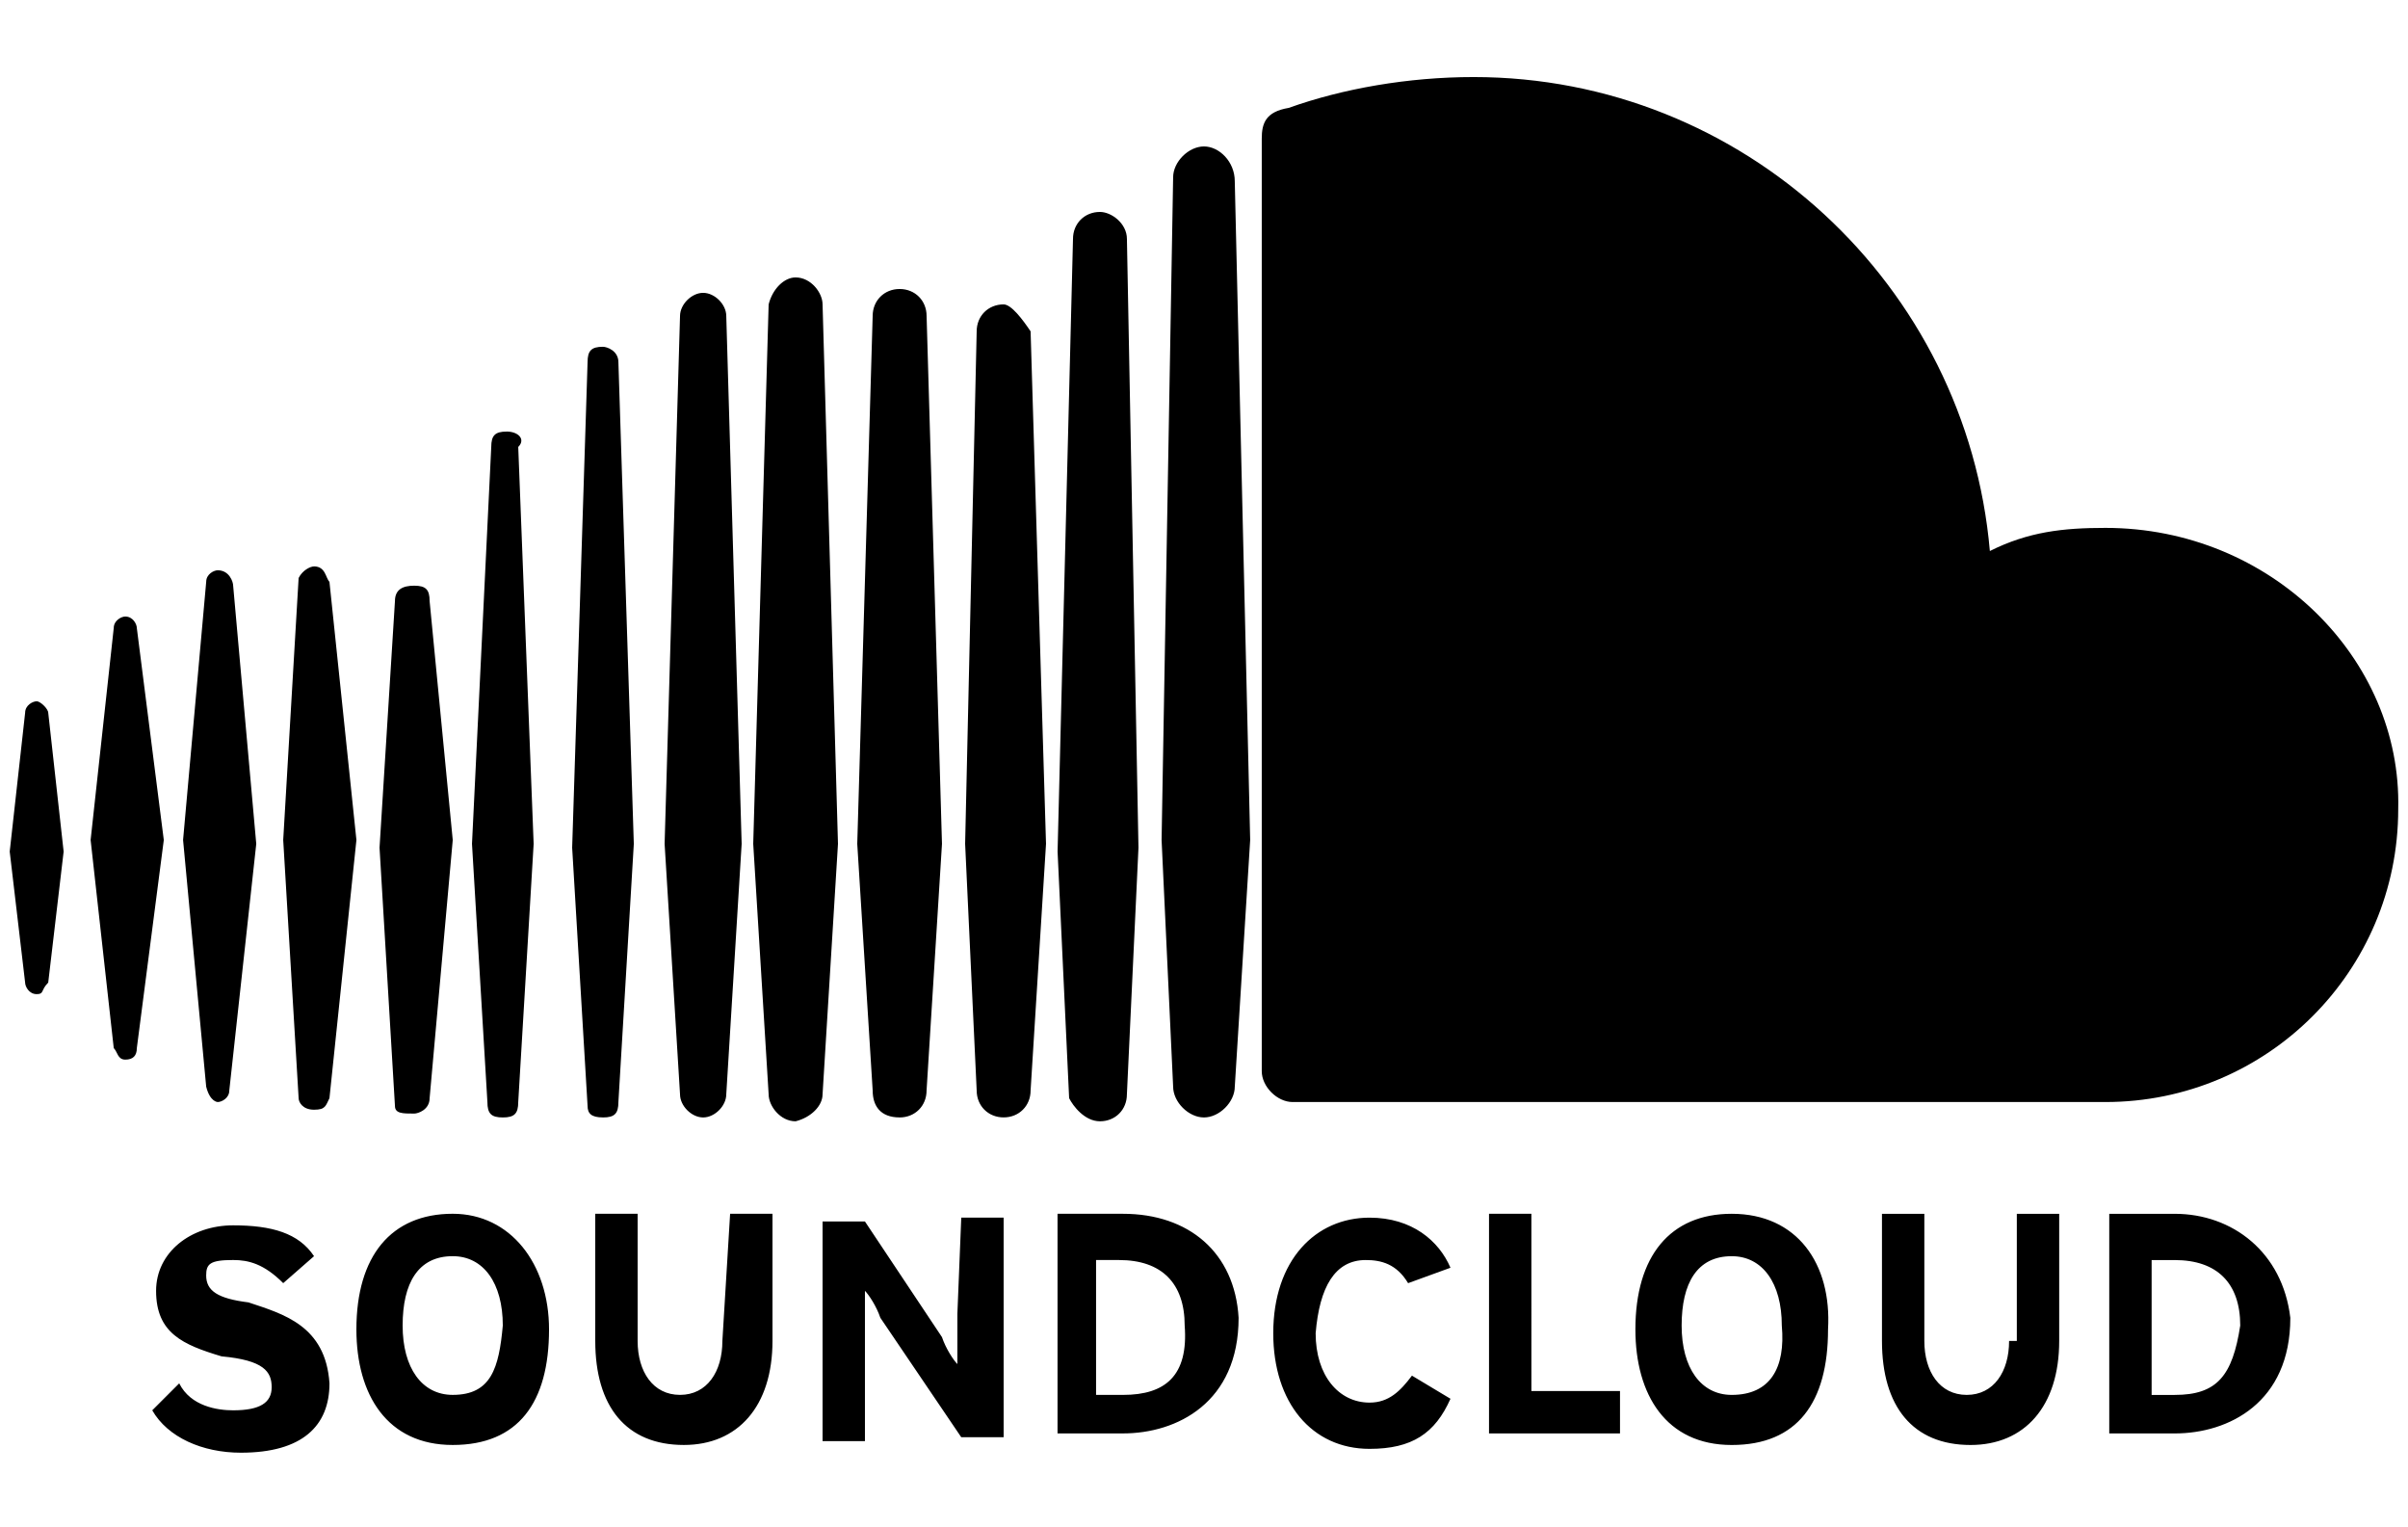 <?xml version="1.0" encoding="UTF-8" standalone="no"?>
<!-- Generator: Adobe Illustrator 22.0.1, SVG Export Plug-In . SVG Version: 6.00 Build 0)  -->

<svg
   xmlns:dc="http://purl.org/dc/elements/1.1/"
   xmlns:cc="http://creativecommons.org/ns#"
   xmlns:rdf="http://www.w3.org/1999/02/22-rdf-syntax-ns#"
   xmlns:svg="http://www.w3.org/2000/svg"
   xmlns="http://www.w3.org/2000/svg"
   xmlns:sodipodi="http://sodipodi.sourceforge.net/DTD/sodipodi-0.dtd"
   xmlns:inkscape="http://www.inkscape.org/namespaces/inkscape"
   width="82"
   height="52"
   version="1.1"
   id="lni_lni-soundcloud-original"
   x="0px"
   y="0px"
   viewBox="0 0 100.923 64"
   style="fill:#000000"
   xml:space="preserve"
   sodipodi:docname="soundcloud-original.svg"
   inkscape:version="0.92.5 (2060ec1f9f, 2020-04-08)"><defs
   id="defs7" /><sodipodi:namedview
   pagecolor="#ffffff"
   bordercolor="#666666"
   borderopacity="1"
   objecttolerance="10"
   gridtolerance="10"
   guidetolerance="10"
   inkscape:pageopacity="0"
   inkscape:pageshadow="2"
   inkscape:window-width="1920"
   inkscape:window-height="1052"
   id="namedview5"
   showgrid="false"
   inkscape:zoom="4.5384615"
   inkscape:cx="-40.322034"
   inkscape:cy="26"
   inkscape:window-x="1920"
   inkscape:window-y="-9"
   inkscape:window-maximized="1"
   inkscape:current-layer="lni_lni-soundcloud-original" />
<path
   d="m 1.537,29.386 c -0.161,0 -0.484,0.161 -0.484,0.484 l -0.646,5.813 0.646,5.49 c 0,0.161 0.161,0.484 0.484,0.484 0.323,0 0.161,-0.161 0.484,-0.484 v 0 0 0 L 2.667,35.683 2.022,29.87 c 0,-0.161 -0.323,-0.484 -0.484,-0.484 z m 4.198,-3.068 c 0,-0.161 -0.161,-0.484 -0.484,-0.484 -0.161,0 -0.484,0.161 -0.484,0.484 l -0.969,8.88 0.969,8.719 c 0.161,0.161 0.161,0.484 0.484,0.484 0.323,0 0.484,-0.161 0.484,-0.484 L 6.865,35.198 Z M 21.235,18.084 c -0.484,0 -0.646,0.161 -0.646,0.646 l -0.807,16.63 0.646,10.818 c 0,0.484 0.161,0.646 0.646,0.646 0.484,0 0.646,-0.161 0.646,-0.646 v 0 L 22.366,35.36 21.72,18.729 c 0.323,-0.323 0,-0.646 -0.484,-0.646 z m -8.073,5.651 c -0.161,0 -0.484,0.161 -0.646,0.484 l -0.646,10.979 0.646,10.818 c 0,0.161 0.161,0.484 0.646,0.484 0.484,0 0.484,-0.161 0.646,-0.484 l 1.13,-10.818 -1.13,-10.818 c -0.161,-0.161 -0.161,-0.646 -0.646,-0.646 z m 16.308,23.089 c 0.484,0 0.969,-0.484 0.969,-0.969 L 31.084,35.36 30.439,13.24 c 0,-0.484 -0.484,-0.969 -0.969,-0.969 -0.484,0 -0.969,0.484 -0.969,0.969 l -0.646,22.12 0.646,10.495 c 0,0.484 0.484,0.969 0.969,0.969 z m 16.63,0.161 c 0.646,0 1.13,-0.484 1.13,-1.13 v 0 0 L 47.715,35.521 47.231,10.011 c 0,-0.646 -0.646,-1.13 -1.13,-1.13 -0.646,0 -1.13,0.484 -1.13,1.13 l -0.646,25.672 0.484,10.333 c 0.161,0.323 0.646,0.969 1.292,0.969 z m -8.396,-0.161 c 0.646,0 1.13,-0.484 1.13,-1.13 v 0 L 39.48,35.36 38.835,13.24 c 0,-0.646 -0.484,-1.13 -1.13,-1.13 -0.646,0 -1.13,0.484 -1.13,1.13 l -0.646,22.12 0.646,10.333 c 0,0.646 0.323,1.13 1.13,1.13 z M 17.36,46.662 c 0.161,0 0.646,-0.161 0.646,-0.646 L 18.975,35.198 18.006,25.188 c 0,-0.484 -0.161,-0.646 -0.646,-0.646 -0.484,0 -0.807,0.161 -0.807,0.646 l -0.646,10.333 0.646,10.818 c 0,0.323 0.323,0.323 0.807,0.323 z M 9.126,46.178 c 0.161,0 0.484,-0.161 0.484,-0.484 L 10.74,35.36 9.772,24.542 c 0,-0.161 -0.161,-0.646 -0.646,-0.646 -0.161,0 -0.484,0.161 -0.484,0.484 L 7.673,35.198 8.641,45.532 c 0.161,0.646 0.484,0.646 0.484,0.646 z M 42.064,12.755 c -0.646,0 -1.13,0.484 -1.13,1.13 l -0.484,21.474 0.484,10.333 c 0,0.646 0.484,1.13 1.13,1.13 0.646,0 1.13,-0.484 1.13,-1.13 v 0 l 0.646,-10.333 -0.646,-21.474 C 42.871,13.401 42.387,12.755 42.064,12.755 Z M 25.272,46.824 c 0.484,0 0.646,-0.161 0.646,-0.646 l 0.646,-10.818 -0.646,-20.183 c 0,-0.484 -0.484,-0.646 -0.646,-0.646 -0.484,0 -0.646,0.161 -0.646,0.646 l -0.646,20.344 0.646,10.818 c 0,0.323 0.161,0.484 0.646,0.484 z m 9.203,-0.969 v 0 L 35.121,35.36 34.475,12.755 c 0,-0.484 -0.484,-1.13 -1.13,-1.13 -0.484,0 -0.969,0.484 -1.13,1.13 l -0.646,22.605 0.646,10.495 c 0,0.484 0.484,1.13 1.13,1.13 0.646,-0.161 1.13,-0.646 1.13,-1.13 z M 88.242,22.12 c -1.776,0 -3.229,0.161 -4.844,0.969 C 82.429,11.948 73.064,3.229 61.762,3.229 c -2.745,0 -5.49,0.484 -7.75,1.292 -0.969,0.161 -1.13,0.646 -1.13,1.292 V 44.886 c 0,0.646 0.646,1.292 1.292,1.292 h 34.068 c 6.781,0 12.271,-5.49 12.271,-12.271 0.161,-6.297 -5.328,-11.787 -12.271,-11.787 z M 50.46,6.136 c -0.646,0 -1.292,0.646 -1.292,1.292 L 48.684,35.198 49.168,45.532 c 0,0.646 0.646,1.292 1.292,1.292 0.646,0 1.292,-0.646 1.292,-1.292 v 0 L 52.397,35.198 51.751,7.589 c 0,-0.807 -0.646,-1.453 -1.292,-1.453 z M 10.417,54.574 c -1.292,-0.161 -1.776,-0.484 -1.776,-1.13 0,-0.484 0.161,-0.646 1.13,-0.646 0.646,0 1.292,0.161 2.099,0.969 l 1.292,-1.13 c -0.646,-0.969 -1.776,-1.292 -3.391,-1.292 -1.776,0 -3.229,1.13 -3.229,2.745 0,1.776 1.13,2.26 2.745,2.745 1.776,0.161 2.099,0.646 2.099,1.292 0,0.646 -0.484,0.969 -1.615,0.969 -0.646,0 -1.776,-0.161 -2.26,-1.13 l -1.13,1.13 c 0.646,1.13 2.099,1.776 3.714,1.776 2.583,0 3.714,-1.13 3.714,-2.906 -0.161,-2.422 -1.938,-2.906 -3.391,-3.391 z m 8.557,-3.714 c -2.583,0 -4.037,1.776 -4.037,4.844 0,2.745 1.292,4.844 4.037,4.844 2.745,0 4.037,-1.776 4.037,-4.844 0,-2.745 -1.615,-4.844 -4.037,-4.844 z m 0,7.589 c -1.292,0 -2.099,-1.13 -2.099,-2.906 0,-1.776 0.646,-2.906 2.099,-2.906 1.292,0 2.099,1.13 2.099,2.906 -0.161,1.776 -0.484,2.906 -2.099,2.906 z m 11.302,-2.26 c 0,1.292 -0.646,2.26 -1.776,2.26 -1.13,0 -1.776,-0.969 -1.776,-2.26 v -5.328 h -1.776 v 5.328 c 0,2.745 1.292,4.359 3.714,4.359 2.26,0 3.714,-1.615 3.714,-4.359 v -5.328 h -1.776 z m 9.849,-1.13 c 0,0.484 0,1.776 0,2.099 -0.161,-0.161 -0.484,-0.646 -0.646,-1.13 L 36.251,51.183 H 34.475 v 9.203 h 1.776 v -4.198 c 0,-0.484 0,-1.776 0,-2.099 0.161,0.161 0.484,0.646 0.646,1.13 l 3.391,5.005 h 1.776 v -9.203 h -1.776 z m 6.943,-4.198 h -2.745 v 9.203 h 2.745 c 2.26,0 4.844,-1.292 4.844,-4.844 -0.161,-2.745 -2.099,-4.359 -4.844,-4.359 z m 0,7.589 h -1.13 v -5.651 h 0.969 c 1.776,0 2.745,0.969 2.745,2.745 0.161,2.099 -0.807,2.906 -2.583,2.906 z m 10.172,-5.651 c 0.646,0 1.292,0.161 1.776,0.969 l 1.776,-0.646 c -0.484,-1.13 -1.615,-2.099 -3.391,-2.099 -2.26,0 -4.037,1.776 -4.037,4.844 0,2.906 1.615,4.844 4.037,4.844 1.776,0 2.745,-0.646 3.391,-2.099 l -1.615,-0.969 c -0.484,0.646 -0.969,1.13 -1.776,1.13 -1.292,0 -2.26,-1.13 -2.26,-2.906 0.161,-1.938 0.807,-3.068 2.099,-3.068 z m 6.943,-1.938 h -1.776 v 9.203 h 5.49 v -1.776 h -3.714 z m 8.396,0 c -2.583,0 -4.037,1.776 -4.037,4.844 0,2.745 1.292,4.844 4.037,4.844 2.745,0 4.037,-1.776 4.037,-4.844 0.161,-2.745 -1.292,-4.844 -4.037,-4.844 z m 0,7.589 c -1.292,0 -2.099,-1.13 -2.099,-2.906 0,-1.776 0.646,-2.906 2.099,-2.906 1.292,0 2.099,1.13 2.099,2.906 0.161,1.776 -0.484,2.906 -2.099,2.906 z m 11.625,-2.26 c 0,1.292 -0.646,2.26 -1.776,2.26 -1.13,0 -1.776,-0.969 -1.776,-2.26 v -5.328 h -1.776 v 5.328 c 0,2.745 1.292,4.359 3.714,4.359 2.26,0 3.714,-1.615 3.714,-4.359 v -5.328 h -1.776 v 5.328 z m 6.943,-5.328 h -2.745 v 9.203 h 2.745 c 2.26,0 4.844,-1.292 4.844,-4.844 -0.323,-2.745 -2.422,-4.359 -4.844,-4.359 z m 0,7.589 h -0.969 v -5.651 h 0.969 c 1.776,0 2.745,0.969 2.745,2.745 -0.323,2.099 -0.969,2.906 -2.745,2.906 z"
   id="path2"
   inkscape:connector-curvature="0"
   style="stroke-width:1.615" />
</svg>